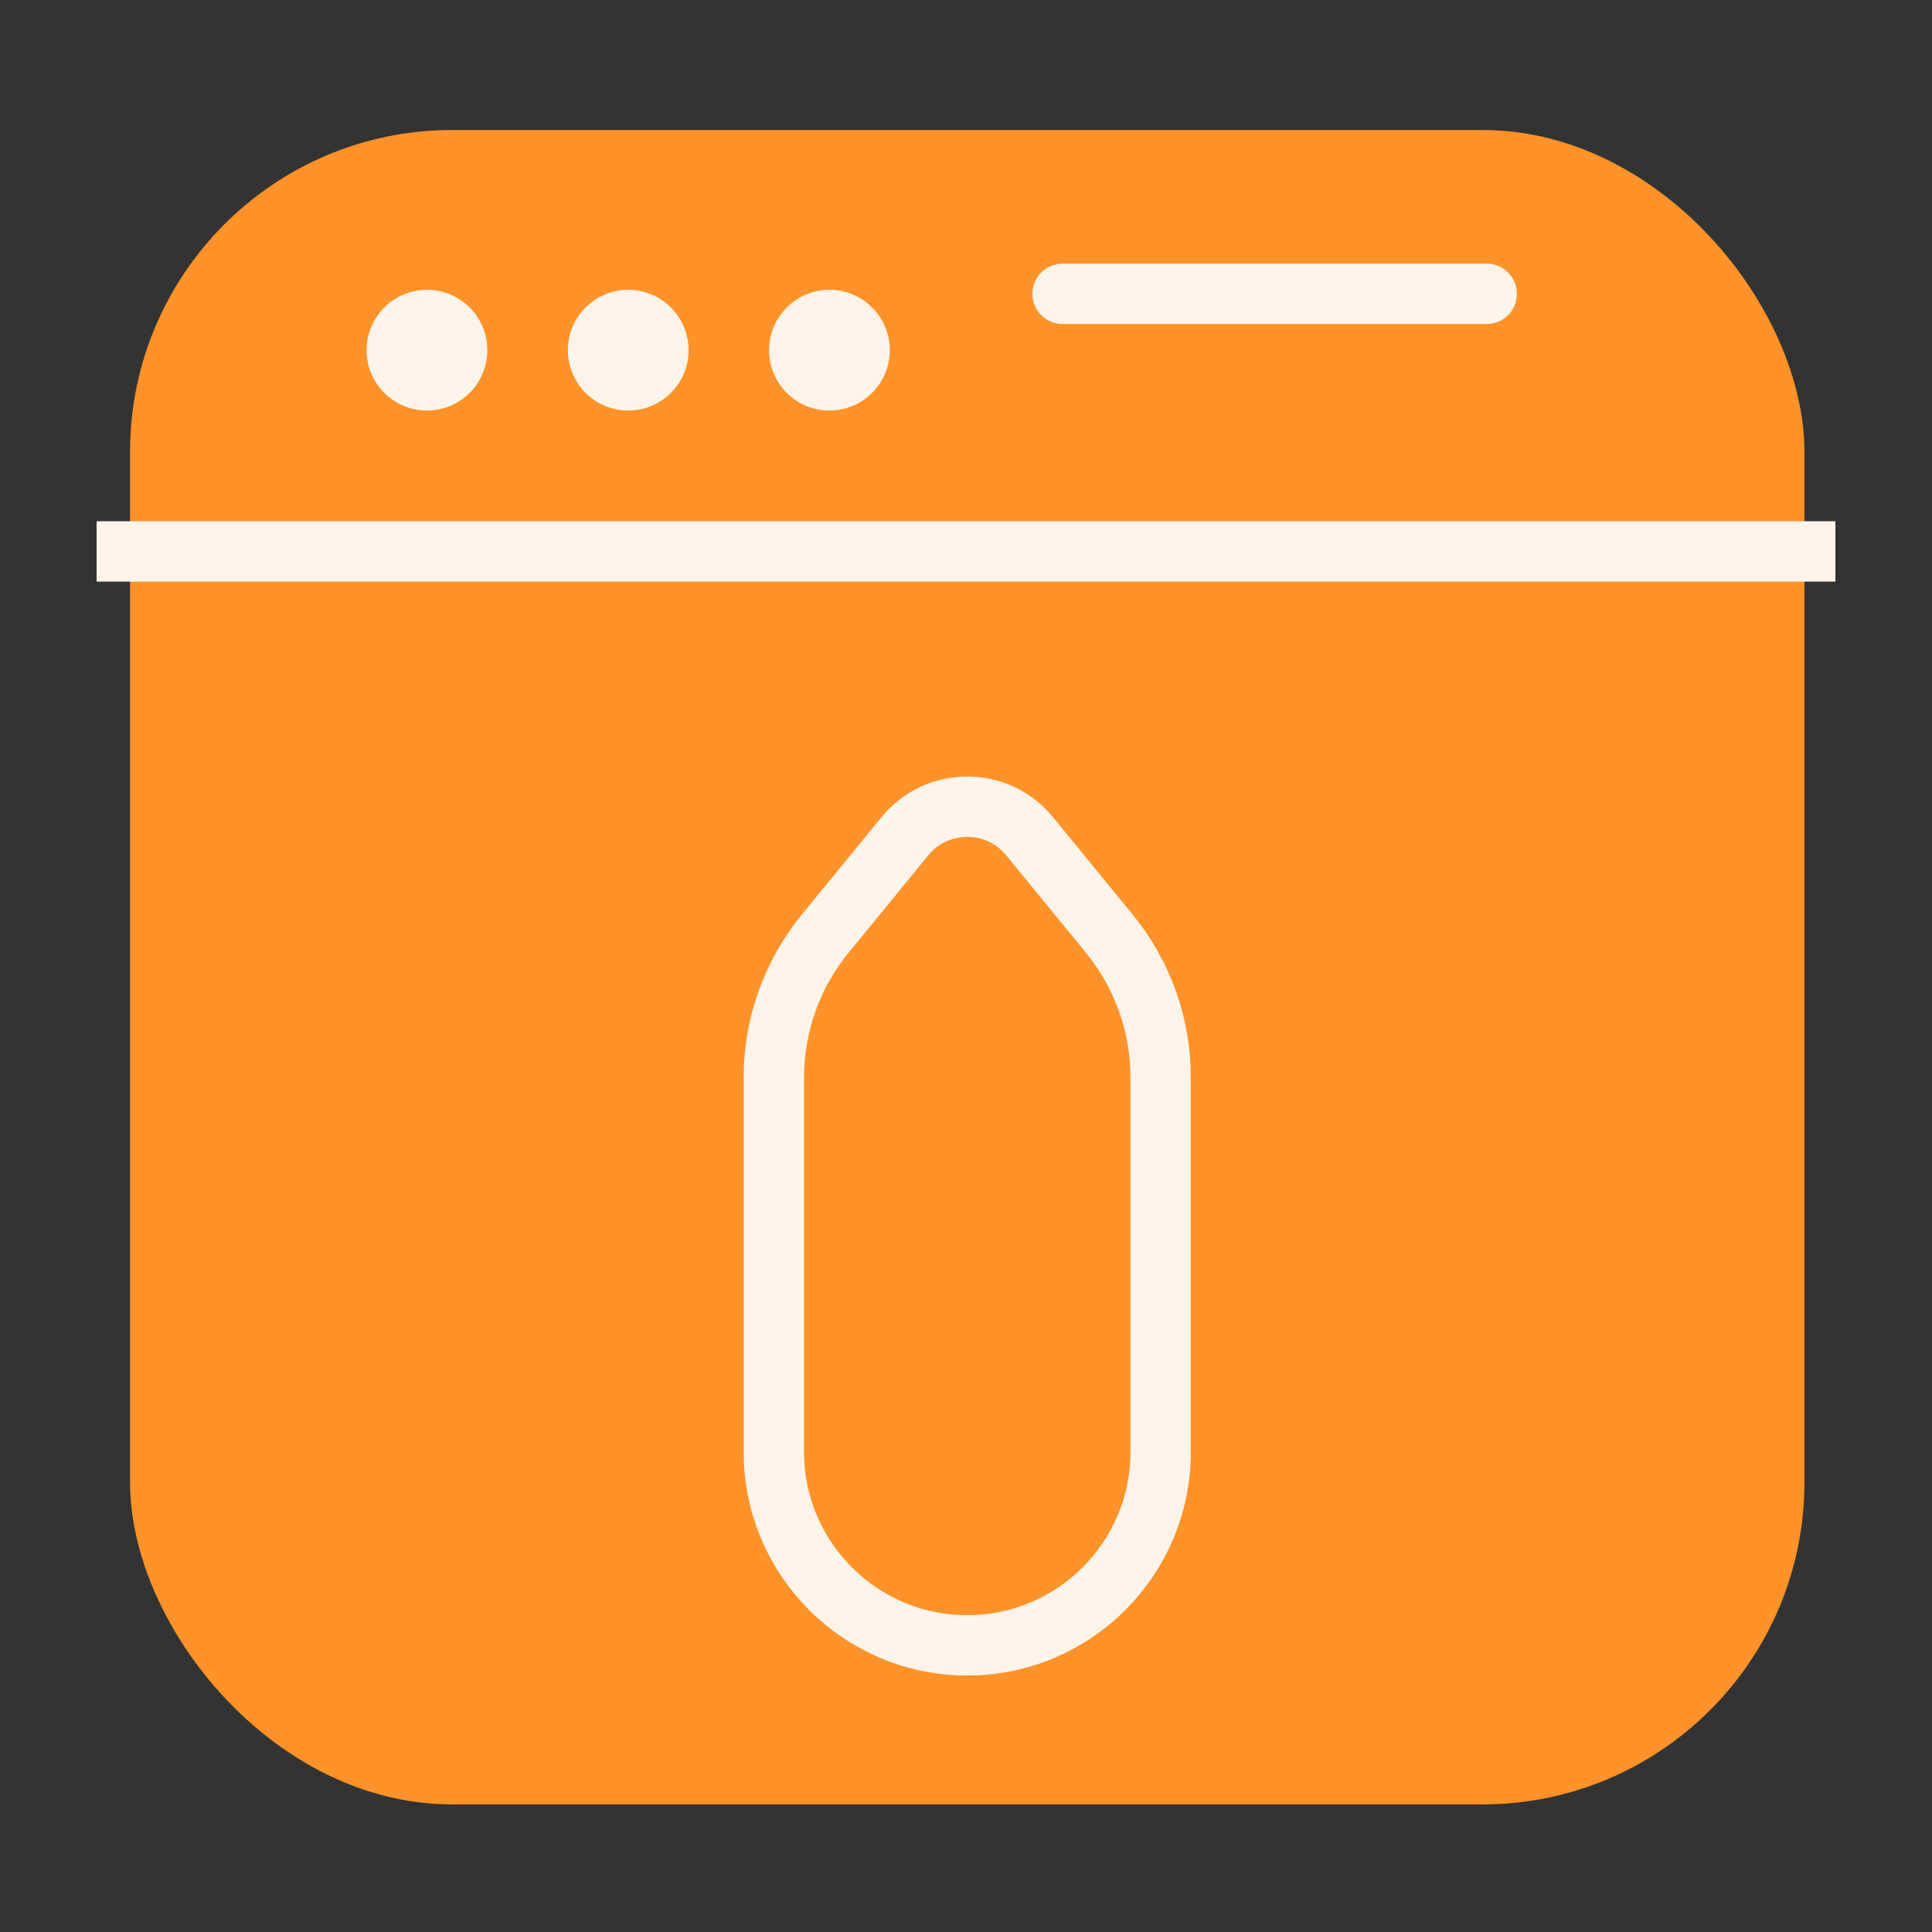 <svg width="48" height="48" viewBox="0 0 48 48" fill="none" xmlns="http://www.w3.org/2000/svg" xmlns:xlink="http://www.w3.org/1999/xlink">
<rect x="0" y="0" width="48" height="48" fill="#333333" stroke="none"/>
<rect  x="3.231" y="3.23" width="41.6" height="41.6" rx="8" fill="#FF9228"/>
<line x1="2.4" y1="13.7" x2="45.6" y2="13.7" stroke="#FFF4E9" stroke-width="1.5" stroke-miterlimit="3.999"/>
<line x1="26.4" y1="7.3" x2="36.937" y2="7.3" stroke="#FFF4E9" stroke-width="1.5" stroke-miterlimit="3.999" stroke-linecap="round"/>
<path d="M12.108,8.7C12.108,9.529 11.436,10.2 10.608,10.2C9.779,10.2 9.108,9.529 9.108,8.7C9.108,7.872 9.779,7.2 10.608,7.2C11.436,7.2 12.108,7.872 12.108,8.7Z" fill="#FFF4E9"/>
<path d="M17.108,8.7C17.108,9.529 16.436,10.2 15.608,10.2C14.779,10.2 14.108,9.529 14.108,8.7C14.108,7.872 14.779,7.2 15.608,7.2C16.436,7.2 17.108,7.872 17.108,8.7Z" fill="#FFF4E9"/>
<path d="M22.107,8.7C22.107,9.529 21.436,10.2 20.607,10.2C19.779,10.2 19.107,9.529 19.107,8.7C19.107,7.872 19.779,7.2 20.607,7.2C21.436,7.2 22.107,7.872 22.107,8.7Z" fill="#FFF4E9"/>
<path d="M13.034,29.881C13.034,27.227 15.186,25.076 17.84,25.076L27.142,25.076C28.445,25.076 29.708,25.527 30.716,26.352L33.137,28.333C34.114,29.134 34.114,30.629 33.137,31.429L30.716,33.41C29.708,34.235 28.445,34.686 27.142,34.686L17.84,34.686C15.186,34.686 13.034,32.535 13.034,29.881L13.034,29.881Z" transform="rotate(270 24.031 29.881)" stroke="#FFF4E9" stroke-width="1.5" stroke-miterlimit="3.999"/>
</svg>
